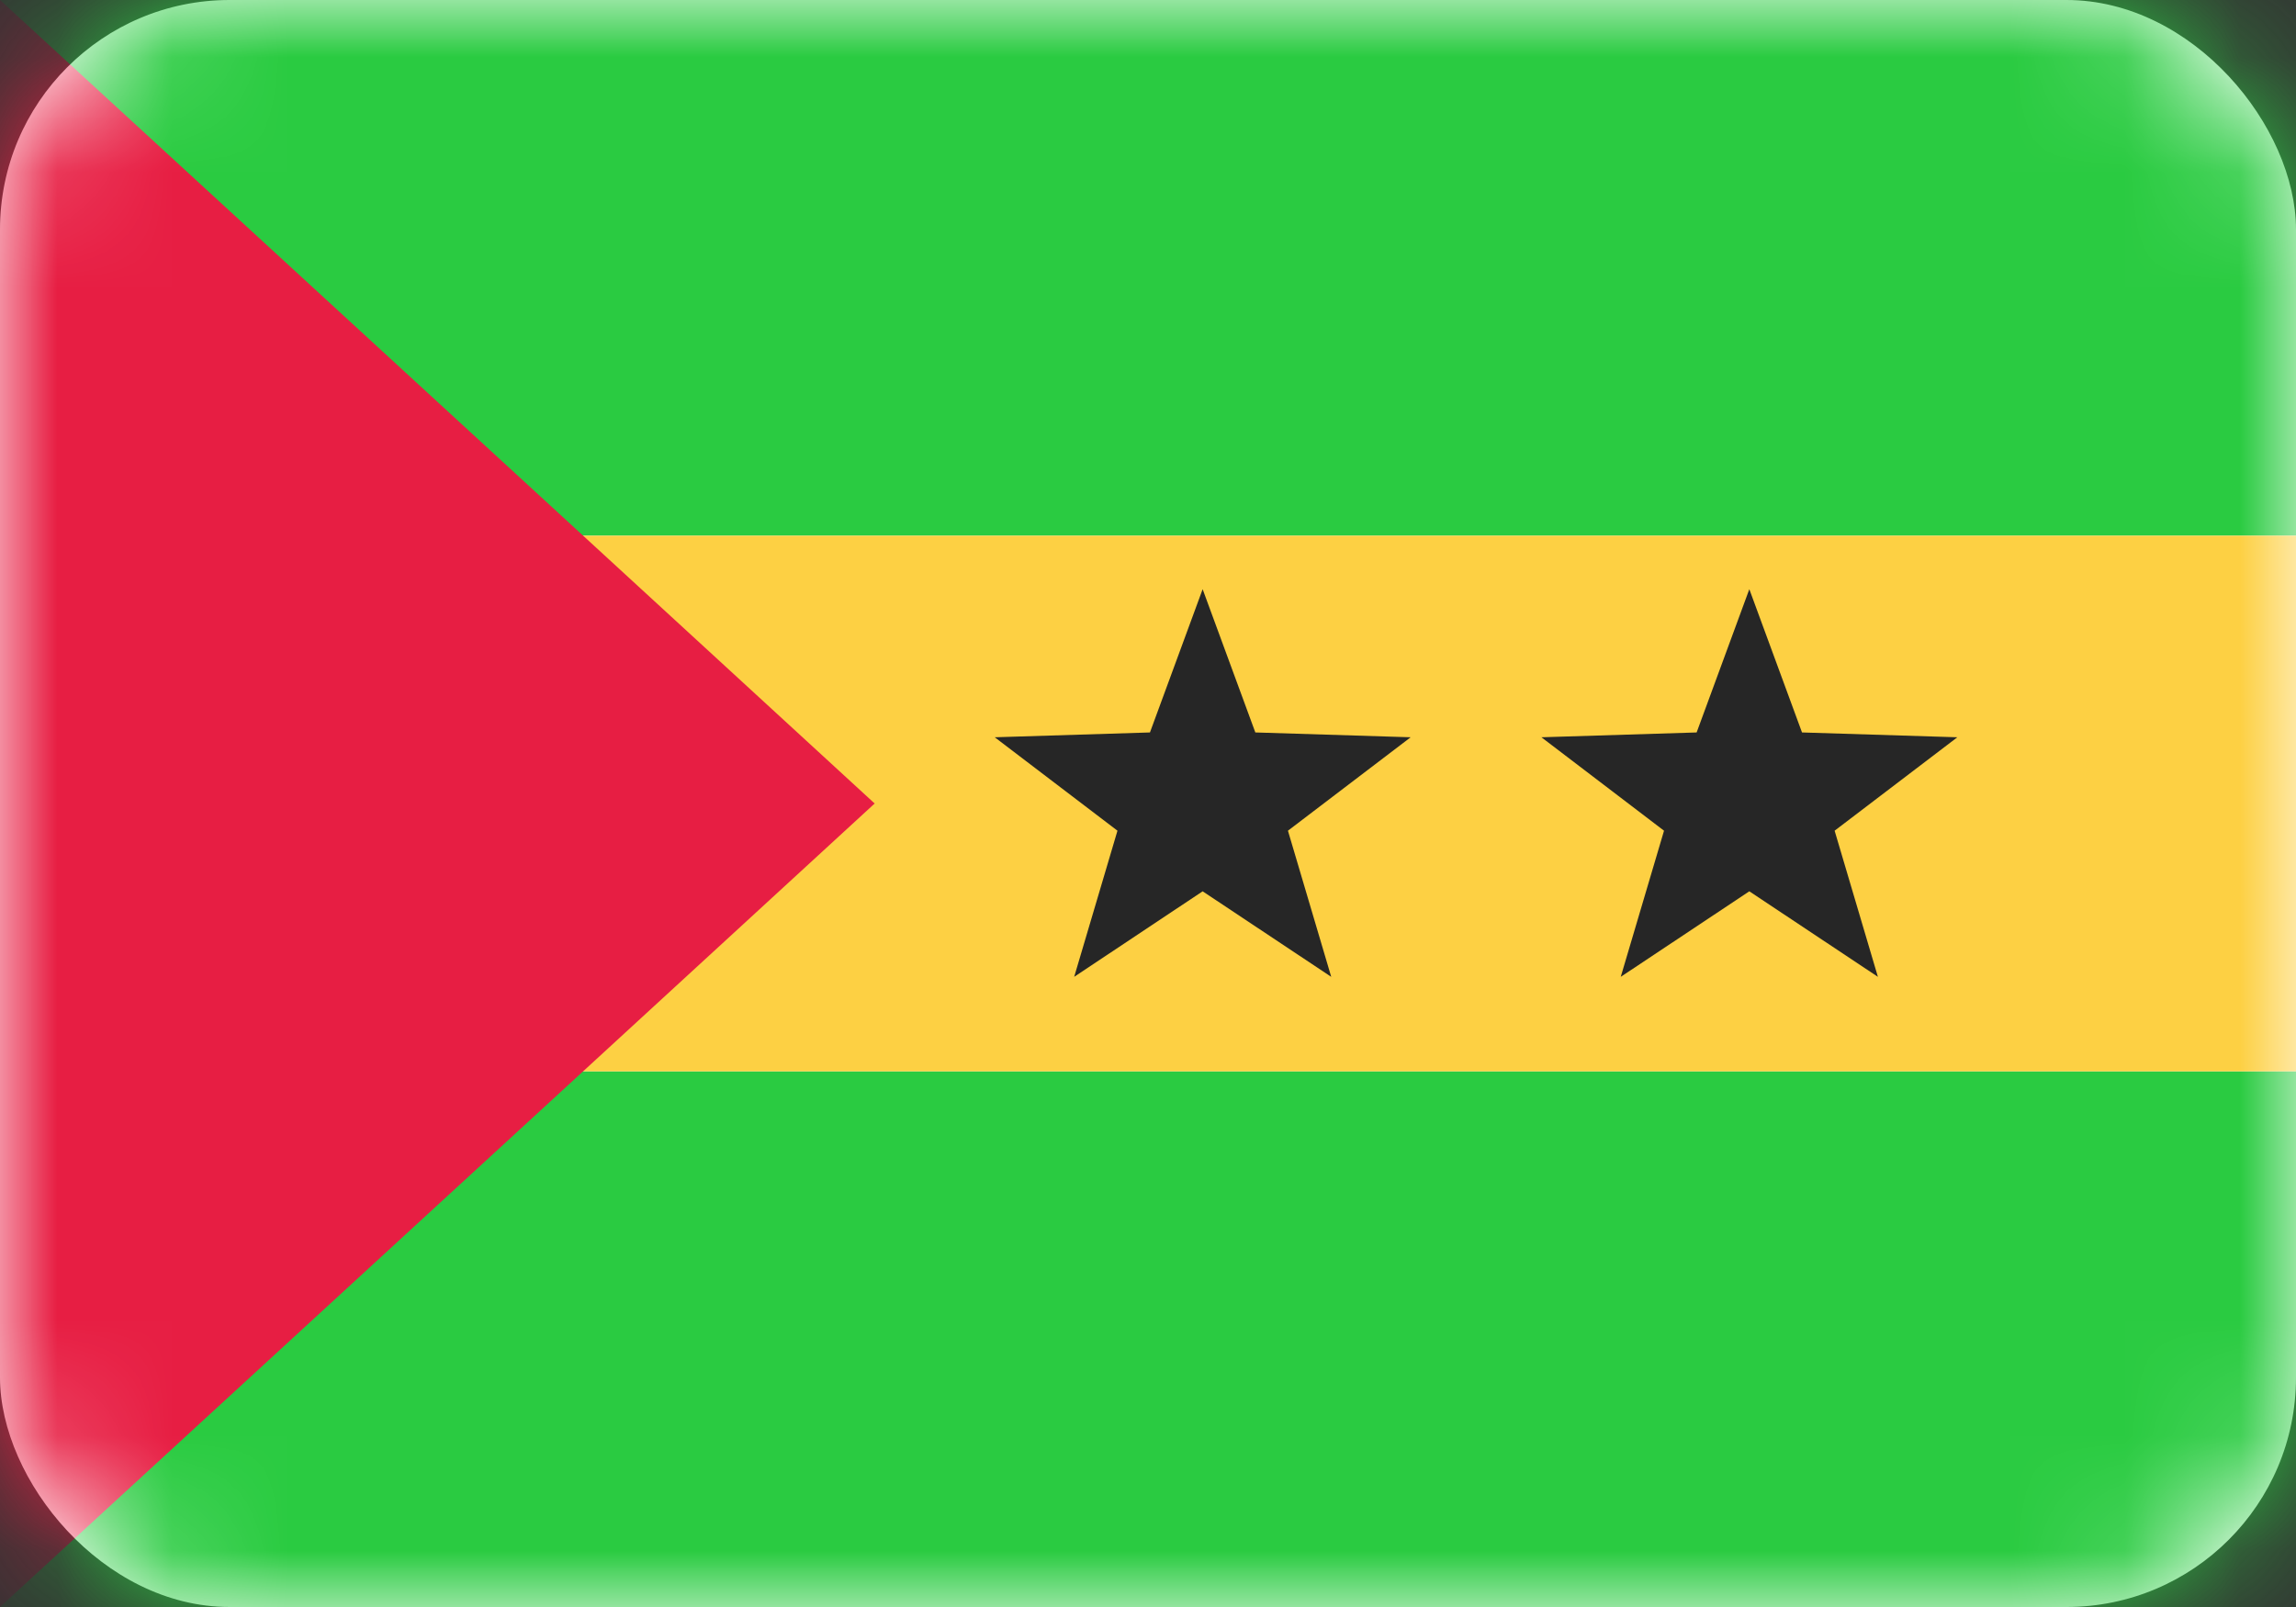 <svg width="20" height="14" viewBox="0 0 20 14" fill="none" xmlns="http://www.w3.org/2000/svg">
<rect x="0" y="0" width="20" height="14" fill="#333333" stroke="none"/>
<rect width="20" height="14" rx="2" fill="white"/>
<mask id="mask0_3245_60747" style="mask-type:luminance" maskUnits="userSpaceOnUse" x="0" y="0" width="20" height="14">
<rect width="20" height="14" rx="2" fill="white"/>
</mask>
<g mask="url(#mask0_3245_60747)">
<path fill-rule="evenodd" clip-rule="evenodd" d="M0 14H20V9.333H0V14Z" fill="#2ACB41"/>
<path fill-rule="evenodd" clip-rule="evenodd" d="M0 4.667H20V0H0V4.667Z" fill="#2ACB41"/>
<path fill-rule="evenodd" clip-rule="evenodd" d="M0 9.333H20V4.667H0V9.333Z" fill="#FDD043"/>
<path fill-rule="evenodd" clip-rule="evenodd" d="M0 0L7.619 7L0 14V0Z" fill="#E71E43"/>
<path fill-rule="evenodd" clip-rule="evenodd" d="M10.476 7.765L9.357 8.51L9.734 7.237L8.665 6.423L10.017 6.381L10.476 5.133L10.935 6.381L12.288 6.423L11.219 7.237L11.596 8.51L10.476 7.765Z" fill="#262626"/>
<path fill-rule="evenodd" clip-rule="evenodd" d="M15.238 7.765L14.118 8.51L14.495 7.237L13.427 6.423L14.779 6.381L15.238 5.133L15.697 6.381L17.05 6.423L15.981 7.237L16.358 8.51L15.238 7.765Z" fill="#262626"/>
</g>
</svg>

